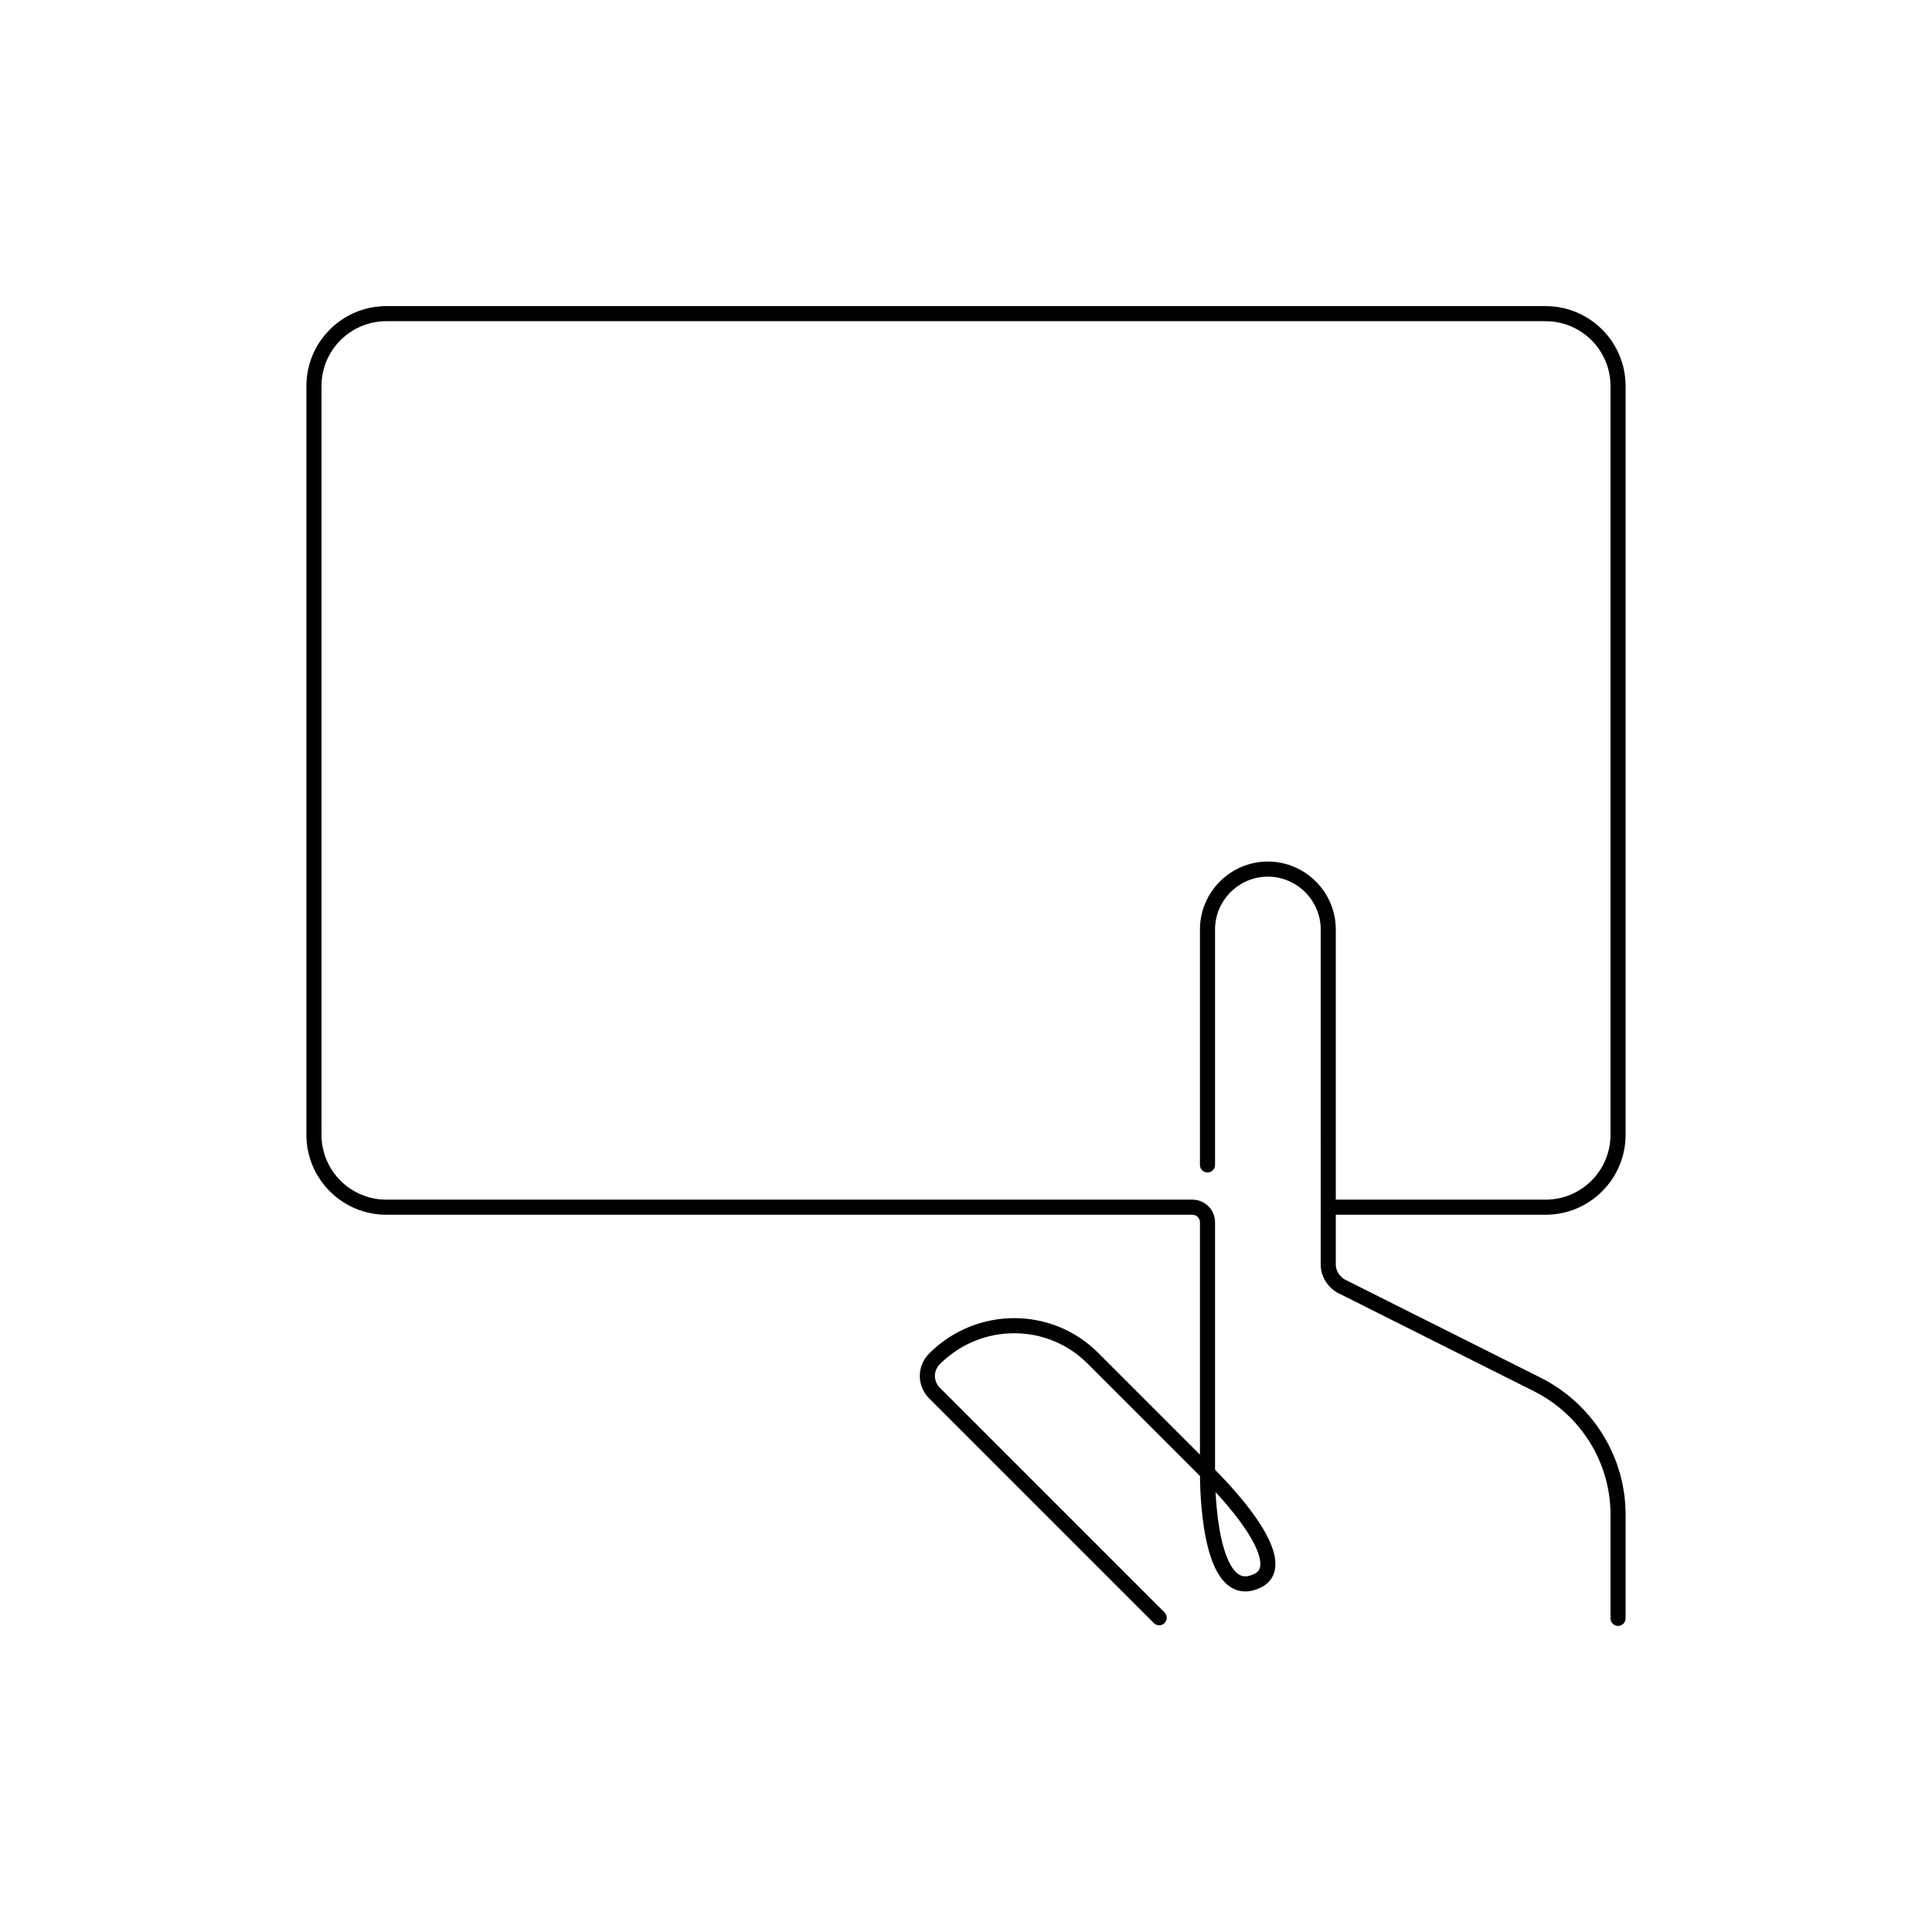 <svg width="320" height="320" viewBox="0 0 320 320" fill="none" xmlns="http://www.w3.org/2000/svg">
<path d="M219.999 209.45L218.749 209.45V209.45H219.999ZM222.199 213.05L221.606 214.151L221.622 214.16L221.638 214.168L222.199 213.05ZM254.699 229.35L255.263 228.235L255.259 228.233L254.699 229.35ZM266.749 268.05C266.749 268.741 267.308 269.3 267.999 269.3C268.689 269.3 269.249 268.741 269.249 268.05H266.749ZM199.999 153.95H198.749V153.95L199.999 153.95ZM219.999 153.95H218.749V153.95L219.999 153.95ZM191.115 268.834C191.603 269.322 192.394 269.322 192.883 268.834C193.371 268.346 193.371 267.555 192.883 267.067L191.115 268.834ZM154.799 230.75L153.915 231.634L154.799 230.75ZM181.099 225.05L180.209 225.928L180.215 225.934L181.099 225.05ZM198.75 192.95C198.75 193.64 199.309 194.2 200 194.2C200.69 194.2 201.25 193.64 201.25 192.95L198.75 192.95ZM207.999 261.95L207.534 260.79L207.52 260.796L207.506 260.802L207.999 261.95ZM64 199.95L64 198.7L64 199.95ZM51.999 187.95H53.249H51.999ZM268 187.95L269.25 187.95L268 187.95ZM256 199.95L256 201.2L256 199.95ZM255.999 51.95V53.2V51.95ZM267.999 63.949L266.749 63.949L267.999 63.949ZM63.999 51.95L63.999 53.2L63.999 51.95ZM51.999 63.95L53.249 63.95L51.999 63.95ZM200 202.45L201.25 202.45L200 202.45ZM197.499 199.95V201.2V199.95ZM218.749 209.45C218.749 211.442 219.93 213.248 221.606 214.151L222.791 211.95C221.867 211.452 221.249 210.459 221.249 209.45H218.749ZM221.638 214.168L254.138 230.468L255.259 228.233L222.759 211.933L221.638 214.168ZM266.749 250.85V268.05H269.249V250.85H266.749ZM201.249 153.95C201.249 149.141 205.189 145.2 209.999 145.2V142.7C203.808 142.7 198.749 147.76 198.749 153.95H201.249ZM209.999 145.2C214.808 145.2 218.749 149.141 218.749 153.95H221.249C221.249 147.76 216.189 142.7 209.999 142.7V145.2ZM192.883 267.067L155.683 229.867L153.915 231.634L191.115 268.834L192.883 267.067ZM155.683 229.867C154.571 228.755 154.571 227.046 155.683 225.934L153.915 224.167C151.827 226.255 151.827 229.546 153.915 231.634L155.683 229.867ZM155.683 225.934C162.498 219.119 173.502 219.128 180.209 225.928L181.989 224.173C174.296 216.373 161.7 216.382 153.915 224.167L155.683 225.934ZM180.215 225.934L199.115 244.834L200.883 243.067L181.983 224.167L180.215 225.934ZM199.115 244.834C203.084 248.804 206.221 252.691 207.756 255.759C208.531 257.311 208.815 258.493 208.739 259.301C208.703 259.68 208.59 259.957 208.426 260.171C208.261 260.387 207.99 260.608 207.534 260.79L208.463 263.111C209.257 262.793 209.924 262.326 210.411 261.691C210.899 261.053 211.154 260.314 211.227 259.537C211.37 258.033 210.841 256.34 209.992 254.641C208.276 251.21 204.913 247.097 200.883 243.067L199.115 244.834ZM207.506 260.802C206.813 261.099 206.287 261.135 205.882 261.057C205.477 260.979 205.079 260.763 204.679 260.363C203.838 259.522 203.127 258.002 202.58 255.997C201.499 252.035 201.249 246.919 201.249 243.95H198.749C198.749 246.982 198.998 252.366 200.168 256.654C200.746 258.774 201.597 260.816 202.912 262.131C203.59 262.809 204.419 263.321 205.408 263.512C206.397 263.703 207.434 263.552 208.491 263.099L207.506 260.802ZM221.249 209.451L221.25 199.951L218.75 199.95L218.749 209.45L221.249 209.451ZM201.25 192.95L201.249 153.95L198.749 153.95L198.75 192.95L201.25 192.95ZM201.249 243.95L201.25 202.45L198.75 202.45L198.749 243.95L201.249 243.95ZM254.134 230.466C261.822 234.357 266.749 242.23 266.749 250.85H269.249C269.249 241.271 263.776 232.544 255.263 228.235L254.134 230.466ZM218.749 153.95L218.75 199.95L221.25 199.95L221.249 153.95L218.749 153.95ZM255.999 50.7C191.999 50.7 128 50.7 63.999 50.7L63.999 53.2C128 53.2 192 53.2 255.999 53.2V50.7ZM269.25 187.95C269.25 146.616 269.251 105.282 269.249 63.949L266.749 63.949C266.751 105.283 266.75 146.616 266.75 187.95L269.25 187.95ZM220 201.2C232 201.2 244 201.2 256 201.2L256 198.7C244 198.7 232 198.7 220 198.7L220 201.2ZM64 201.2L197.499 201.2V198.7L64 198.7L64 201.2ZM50.749 63.95C50.749 105.283 50.749 146.617 50.749 187.95H53.249C53.249 146.617 53.249 105.283 53.249 63.95L50.749 63.95ZM64 198.7C58.062 198.7 53.249 193.887 53.249 187.95H50.749C50.749 195.268 56.682 201.2 64 201.2L64 198.7ZM266.75 187.95C266.75 193.887 261.937 198.7 256 198.7L256 201.2C263.317 201.2 269.25 195.268 269.25 187.95L266.75 187.95ZM255.999 53.2C261.936 53.2 266.749 58.012 266.749 63.949L269.249 63.949C269.249 56.631 263.317 50.7 255.999 50.7V53.2ZM63.999 50.7C56.682 50.7 50.749 56.632 50.749 63.95L53.249 63.95C53.249 58.013 58.062 53.2 63.999 53.2L63.999 50.7ZM201.25 202.45C201.25 200.379 199.571 198.7 197.499 198.7V201.2C198.19 201.2 198.75 201.759 198.75 202.45L201.25 202.45Z" fill="black"/>
</svg>
